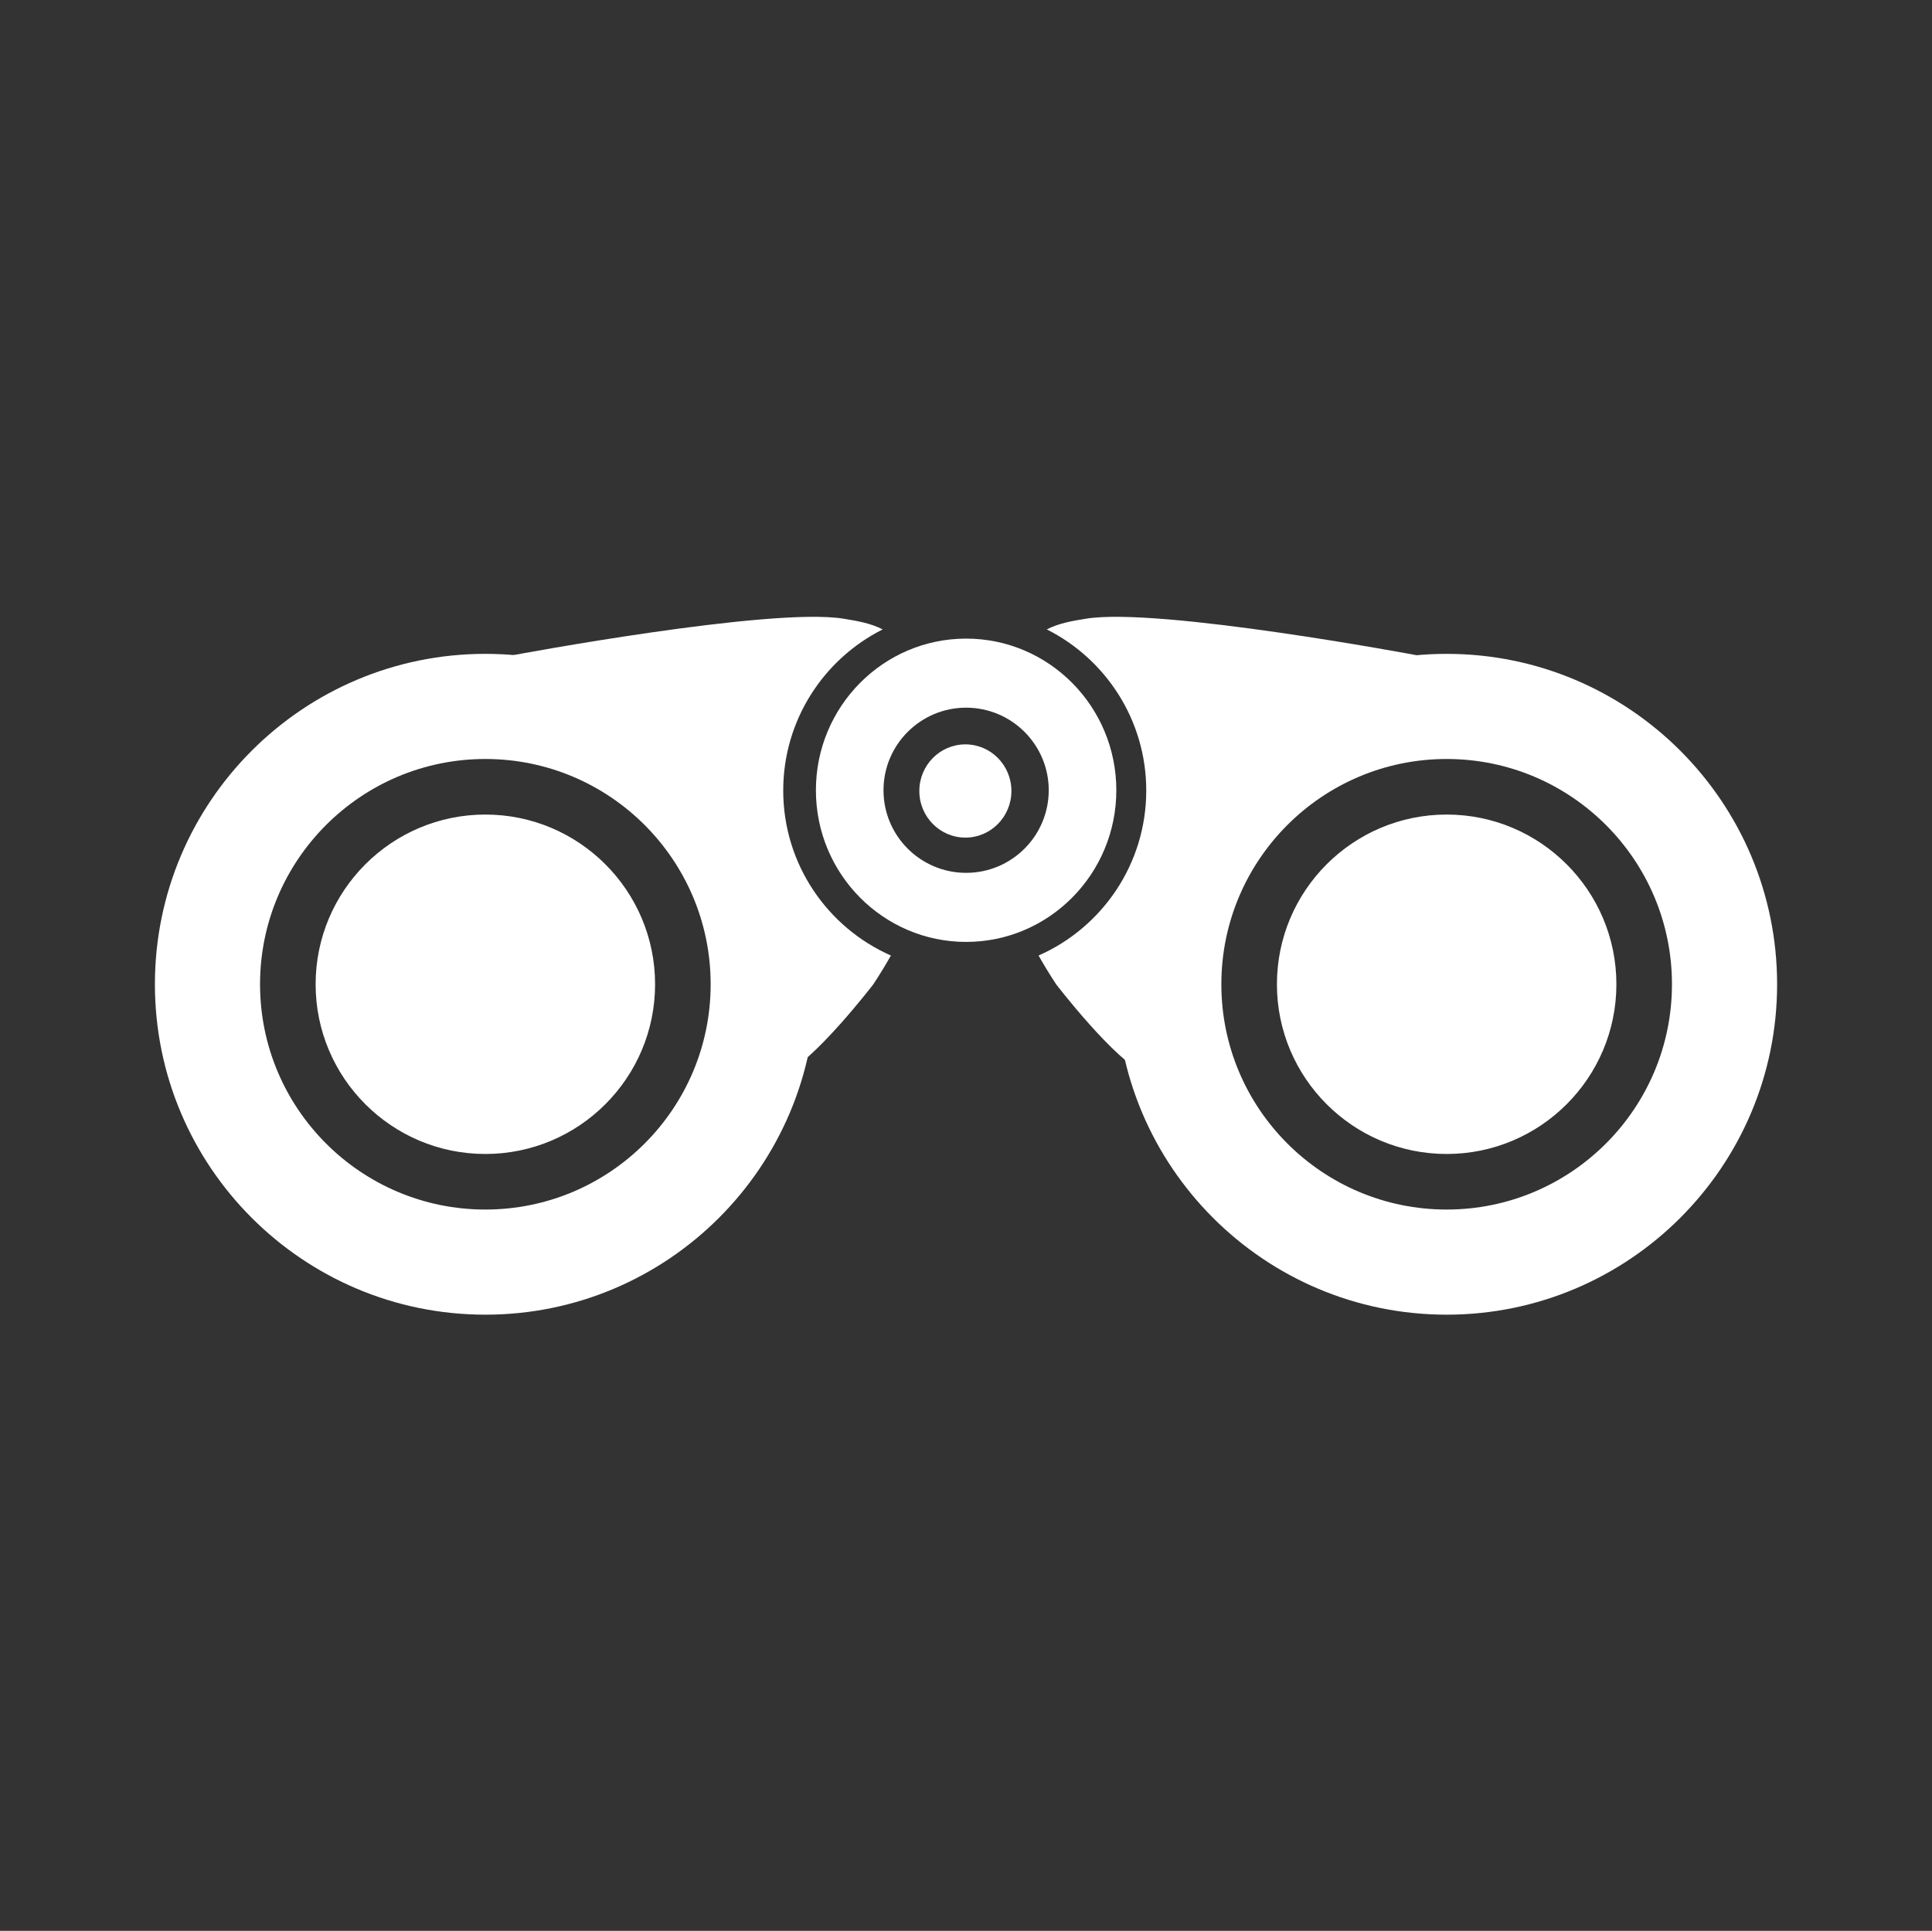 <?xml version="1.0" encoding="UTF-8" standalone="no"?>
<!DOCTYPE svg PUBLIC "-//W3C//DTD SVG 1.1//EN" "http://www.w3.org/Graphics/SVG/1.1/DTD/svg11.dtd">
<svg width="100%" height="100%" viewBox="0 0 2049 2048" version="1.1" xmlns="http://www.w3.org/2000/svg" xmlns:xlink="http://www.w3.org/1999/xlink" xml:space="preserve" xmlns:serif="http://www.serif.com/" style="fill-rule:evenodd;clip-rule:evenodd;stroke-linejoin:round;stroke-miterlimit:2;">
    <rect x="0" y="0" width="2049" height="2048" fill="#333333" stroke="none"/>
    <g transform="matrix(1,0,0,1,-2296,0)">
        <g id="logo" transform="matrix(1,0,0,1,2296.1,0)">
            <rect x="0" y="0" width="2048" height="2048" style="fill:none;"/>
            <g transform="matrix(1.593,0,0,1.593,-568.593,-357.844)">
                <path d="M1048.31,860.864C1090.51,842.262 1120,800.048 1120,751C1120,704.11 1093.05,663.466 1053.8,643.727C1061.66,639.576 1071.4,637.955 1080,636.567C1128.52,628.74 1300,660.899 1300,660.899C1037.21,767.469 1140.85,948.948 1120,940C1099.15,931.052 1060,880 1060,880C1055.73,873.503 1051.84,867.124 1048.31,860.864Z" style="fill:white;"/>
                <g transform="matrix(-1,0,0,1,1998.31,0)">
                    <path d="M1048.31,860.864C1090.51,842.262 1120,800.048 1120,751C1120,704.11 1093.05,663.466 1053.8,643.727C1061.66,639.576 1071.4,637.955 1080,636.567C1128.52,628.74 1300,660.899 1300,660.899C1037.21,767.469 1140.85,948.948 1120,940C1099.15,931.052 1060,880 1060,880C1055.73,873.503 1051.84,867.124 1048.31,860.864Z" style="fill:white;"/>
                </g>
                <g transform="matrix(1,0,0,1,20,0)">
                    <path d="M660,660C781.421,660 880,758.579 880,880C880,1001.42 781.421,1100 660,1100C538.579,1100 440,1001.42 440,880C440,758.579 538.579,660 660,660ZM660,730C577.213,730 510,797.213 510,880C510,962.787 577.213,1030 660,1030C742.787,1030 810,962.787 810,880C810,797.213 742.787,730 660,730ZM660,767C722.366,767 773,817.634 773,880C773,942.366 722.366,993 660,993C597.634,993 547,942.366 547,880C547,817.634 597.634,767 660,767Z" style="fill:white;"/>
                </g>
                <g transform="matrix(1,0,0,1,660,0)">
                    <path d="M660,660C781.421,660 880,758.579 880,880C880,1001.42 781.421,1100 660,1100C538.579,1100 440,1001.42 440,880C440,758.579 538.579,660 660,660ZM660,730C577.213,730 510,797.213 510,880C510,962.787 577.213,1030 660,1030C742.787,1030 810,962.787 810,880C810,797.213 742.787,730 660,730ZM660,767C722.366,767 773,817.634 773,880C773,942.366 722.366,993 660,993C597.634,993 547,942.366 547,880C547,817.634 597.634,767 660,767Z" style="fill:white;"/>
                </g>
                <g>
                    <g transform="matrix(1.031,0,0,1.041,-30.928,-26.804)">
                        <path d="M1000,650C1053.54,650 1097,693.464 1097,747C1097,800.536 1053.54,844 1000,844C946.464,844 903,800.536 903,747C903,693.464 946.464,650 1000,650ZM1000,694.178C970.555,694.178 946.65,717.847 946.65,747C946.65,776.153 970.555,799.822 1000,799.822C1029.44,799.822 1053.35,776.153 1053.35,747C1053.35,717.847 1029.44,694.178 1000,694.178Z" style="fill:white;"/>
                    </g>
                    <g transform="matrix(0.316,0,0,0.32,683.577,512.268)">
                        <circle cx="1000" cy="747" r="97" style="fill:white;"/>
                    </g>
                </g>
            </g>
        </g>
    </g>
</svg>
